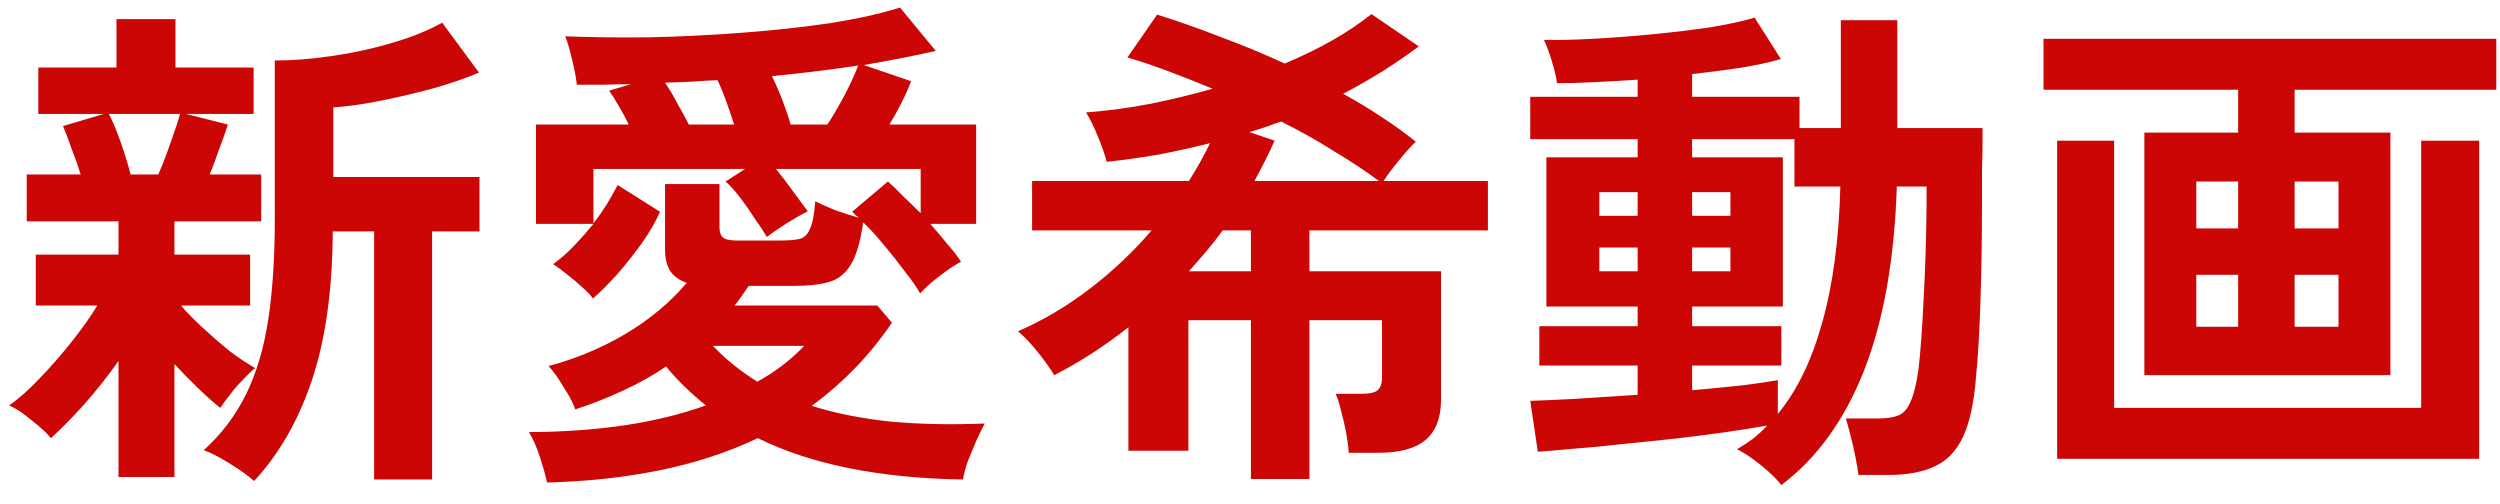 <svg width="119" height="24" viewBox="0 0 119 24" fill="none" xmlns="http://www.w3.org/2000/svg">
<path d="M5.64 22.704V17.184C5.144 17.888 4.6 18.576 4.008 19.248C3.416 19.904 2.888 20.44 2.424 20.856C2.216 20.6 1.904 20.312 1.488 19.992C1.088 19.656 0.736 19.424 0.432 19.296C0.88 18.992 1.36 18.568 1.872 18.024C2.4 17.48 2.912 16.896 3.408 16.272C3.904 15.648 4.312 15.072 4.632 14.544H1.704V12.12H5.64V10.536H1.272V8.304H3.84C3.712 7.888 3.568 7.48 3.408 7.08C3.264 6.664 3.128 6.304 3 6L4.944 5.424H1.824V3.216H5.544V0.912H8.352V3.216H12.072V5.424H8.856L10.848 5.928C10.736 6.28 10.6 6.664 10.44 7.08C10.296 7.496 10.144 7.904 9.984 8.304H12.432V10.536H8.304V12.12H11.904V14.544H8.616C8.888 14.864 9.232 15.216 9.648 15.6C10.064 15.984 10.488 16.352 10.92 16.704C11.368 17.04 11.776 17.312 12.144 17.52C11.984 17.648 11.792 17.832 11.568 18.072C11.344 18.296 11.136 18.536 10.944 18.792C10.752 19.032 10.6 19.24 10.488 19.416C10.2 19.192 9.856 18.888 9.456 18.504C9.056 18.12 8.672 17.728 8.304 17.328V22.704H5.64ZM12.096 22.896C11.808 22.64 11.416 22.36 10.92 22.056C10.44 21.752 10.032 21.544 9.696 21.432C10.544 20.664 11.216 19.776 11.712 18.768C12.208 17.76 12.56 16.576 12.768 15.216C12.976 13.856 13.08 12.264 13.08 10.44V2.88C13.928 2.88 14.84 2.808 15.816 2.664C16.808 2.52 17.76 2.312 18.672 2.04C19.6 1.768 20.392 1.448 21.048 1.08L22.8 3.456C22.24 3.696 21.552 3.936 20.736 4.176C19.92 4.4 19.08 4.6 18.216 4.776C17.368 4.952 16.584 5.064 15.864 5.112V8.424H22.824V11.016H20.568V22.824H17.808V11.016H15.84C15.824 13.8 15.496 16.152 14.856 18.072C14.216 19.992 13.296 21.6 12.096 22.896ZM6.216 8.304H7.536C7.744 7.824 7.944 7.304 8.136 6.744C8.344 6.168 8.488 5.728 8.568 5.424H5.184C5.36 5.76 5.544 6.2 5.736 6.744C5.928 7.288 6.088 7.808 6.216 8.304ZM26.04 22.968C25.976 22.664 25.864 22.264 25.704 21.768C25.544 21.272 25.368 20.872 25.176 20.568C28.488 20.552 31.296 20.128 33.6 19.296C32.896 18.736 32.264 18.12 31.704 17.448C31.064 17.88 30.376 18.264 29.64 18.6C28.92 18.936 28.168 19.232 27.384 19.488C27.288 19.2 27.104 18.848 26.832 18.432C26.576 18 26.336 17.664 26.112 17.424C27.424 17.072 28.648 16.56 29.784 15.888C30.936 15.2 31.904 14.392 32.688 13.464C32.32 13.336 32.056 13.144 31.896 12.888C31.736 12.632 31.656 12.288 31.656 11.856V8.76H34.248V10.824C34.248 11.048 34.304 11.208 34.416 11.304C34.528 11.4 34.744 11.448 35.064 11.448H37.104C37.12 11.448 37.136 11.448 37.152 11.448C37.52 11.448 37.816 11.424 38.04 11.376C38.264 11.328 38.432 11.176 38.544 10.92C38.672 10.648 38.76 10.2 38.808 9.576C39.048 9.704 39.368 9.848 39.768 10.008C40.168 10.152 40.544 10.272 40.896 10.368C40.832 10.32 40.768 10.272 40.704 10.224C40.656 10.16 40.608 10.112 40.56 10.08L42.264 8.64C42.488 8.832 42.728 9.064 42.984 9.336C43.256 9.592 43.536 9.864 43.824 10.152V8.04H36.936C37.208 8.376 37.488 8.744 37.776 9.144C38.064 9.528 38.288 9.832 38.448 10.056C38.192 10.184 37.856 10.376 37.44 10.632C37.04 10.888 36.728 11.104 36.504 11.28C36.376 11.056 36.192 10.776 35.952 10.44C35.728 10.088 35.488 9.744 35.232 9.408C34.976 9.072 34.744 8.816 34.536 8.64L35.472 8.04H28.248V10.632C28.472 10.344 28.68 10.048 28.872 9.744C29.064 9.424 29.24 9.112 29.4 8.808L31.416 10.08C31.224 10.528 30.944 11.016 30.576 11.544C30.208 12.056 29.816 12.552 29.4 13.032C28.984 13.496 28.592 13.888 28.224 14.208C28.112 14.048 27.936 13.864 27.696 13.656C27.456 13.432 27.208 13.224 26.952 13.032C26.696 12.824 26.488 12.672 26.328 12.576C26.68 12.32 27.016 12.024 27.336 11.688C27.656 11.352 27.96 11.008 28.248 10.656H25.512V5.928H29.928C29.784 5.624 29.624 5.328 29.448 5.04C29.288 4.752 29.136 4.512 28.992 4.32L30.024 4.008C29.592 4.008 29.16 4.016 28.728 4.032C28.312 4.032 27.888 4.032 27.456 4.032C27.424 3.712 27.352 3.328 27.24 2.88C27.144 2.432 27.032 2.048 26.904 1.728C28.12 1.776 29.456 1.792 30.912 1.776C32.368 1.744 33.832 1.672 35.304 1.56C36.792 1.448 38.192 1.296 39.504 1.104C40.816 0.896 41.928 0.648 42.84 0.36L44.544 2.424C44.048 2.536 43.512 2.648 42.936 2.76C42.36 2.872 41.752 2.984 41.112 3.096L43.368 3.864C43.144 4.472 42.8 5.16 42.336 5.928H46.464V10.656H44.28C44.552 10.96 44.816 11.272 45.072 11.592C45.344 11.896 45.568 12.184 45.744 12.456C45.472 12.6 45.136 12.824 44.736 13.128C44.336 13.432 44.024 13.712 43.8 13.968C43.64 13.68 43.4 13.336 43.08 12.936C42.776 12.52 42.448 12.104 42.096 11.688C41.744 11.256 41.408 10.888 41.088 10.584C40.96 11.48 40.768 12.144 40.512 12.576C40.256 13.008 39.912 13.288 39.48 13.416C39.048 13.544 38.488 13.608 37.8 13.608H35.64C35.528 13.768 35.416 13.928 35.304 14.088C35.208 14.232 35.096 14.384 34.968 14.544H41.76L42.456 15.36C41.912 16.16 41.32 16.888 40.68 17.544C40.04 18.2 39.36 18.792 38.64 19.32C39.76 19.672 41 19.92 42.36 20.064C43.72 20.192 45.224 20.224 46.872 20.16C46.744 20.4 46.608 20.68 46.464 21C46.32 21.336 46.184 21.664 46.056 21.984C45.944 22.32 45.872 22.6 45.84 22.824C41.856 22.76 38.6 22.104 36.072 20.856C34.616 21.544 33.048 22.056 31.368 22.392C29.704 22.728 27.928 22.92 26.04 22.968ZM37.632 5.928H39.384C39.656 5.512 39.936 5.032 40.224 4.488C40.512 3.928 40.72 3.472 40.848 3.12C39.584 3.312 38.216 3.48 36.744 3.624C36.92 3.976 37.096 4.384 37.272 4.848C37.448 5.312 37.568 5.672 37.632 5.928ZM32.784 5.928H34.944C34.832 5.576 34.704 5.2 34.56 4.8C34.416 4.4 34.28 4.072 34.152 3.816C33.752 3.832 33.336 3.856 32.904 3.888C32.488 3.904 32.072 3.92 31.656 3.936C31.864 4.24 32.072 4.592 32.28 4.992C32.504 5.376 32.672 5.688 32.784 5.928ZM36.048 18.168C36.896 17.704 37.64 17.136 38.28 16.464H33.936C34.544 17.104 35.248 17.672 36.048 18.168ZM59.544 22.8V15.24H56.568V21.456H53.712V15.576C53.168 16.008 52.6 16.416 52.008 16.8C51.416 17.184 50.808 17.536 50.184 17.856C49.976 17.52 49.712 17.152 49.392 16.752C49.072 16.352 48.76 16.024 48.456 15.768C49.64 15.256 50.776 14.584 51.864 13.752C52.952 12.92 53.936 11.992 54.816 10.968H49.128V8.616H56.592C56.976 8.008 57.312 7.408 57.6 6.816C56.832 7.008 56.04 7.184 55.224 7.344C54.408 7.488 53.56 7.608 52.68 7.704C52.6 7.384 52.464 6.992 52.272 6.528C52.08 6.048 51.888 5.656 51.696 5.352C52.72 5.272 53.736 5.136 54.744 4.944C55.768 4.736 56.76 4.496 57.72 4.224C57.032 3.936 56.344 3.664 55.656 3.408C54.984 3.152 54.32 2.928 53.664 2.736L55.08 0.696C56.056 1 57.056 1.352 58.08 1.752C59.12 2.136 60.144 2.56 61.152 3.024C62.8 2.336 64.176 1.552 65.28 0.672L67.536 2.208C66.976 2.624 66.392 3.024 65.784 3.408C65.192 3.776 64.576 4.128 63.936 4.464C64.576 4.816 65.184 5.184 65.76 5.568C66.352 5.952 66.896 6.344 67.392 6.744C67.152 6.968 66.88 7.272 66.576 7.656C66.272 8.024 66.032 8.344 65.856 8.616H70.824V10.968H62.328V12.912H68.592V19.032C68.592 19.88 68.352 20.512 67.872 20.928C67.392 21.344 66.64 21.552 65.616 21.552H64.2C64.184 21.28 64.144 20.968 64.08 20.616C64.016 20.264 63.936 19.92 63.84 19.584C63.76 19.232 63.672 18.952 63.576 18.744H64.848C65.168 18.744 65.4 18.696 65.544 18.6C65.704 18.488 65.784 18.272 65.784 17.952V15.24H62.328V22.8H59.544ZM59.712 8.616H65.64C65.016 8.152 64.304 7.68 63.504 7.2C62.72 6.704 61.88 6.232 60.984 5.784C60.744 5.864 60.496 5.952 60.24 6.048C60 6.128 59.744 6.208 59.472 6.288L60.672 6.696C60.528 7.016 60.376 7.336 60.216 7.656C60.056 7.976 59.888 8.296 59.712 8.616ZM56.592 12.912H59.544V10.968H58.2C57.944 11.32 57.68 11.656 57.408 11.976C57.152 12.28 56.88 12.592 56.592 12.912ZM84.792 23.088C84.584 22.816 84.264 22.504 83.832 22.152C83.4 21.8 83.016 21.544 82.68 21.384C82.952 21.224 83.208 21.056 83.448 20.88C83.688 20.688 83.912 20.48 84.12 20.256C83.576 20.352 82.92 20.456 82.152 20.568C81.384 20.68 80.568 20.784 79.704 20.88C78.84 20.976 77.992 21.064 77.16 21.144C76.328 21.24 75.568 21.312 74.88 21.36C74.192 21.424 73.632 21.472 73.2 21.504L72.84 19.08C73.368 19.064 74.088 19.032 75 18.984C75.928 18.92 76.912 18.856 77.952 18.792V17.4H73.272V15.528H77.952V14.592H73.608V7.488H77.952V6.624H72.84V4.608H77.952V3.792C77.232 3.84 76.536 3.88 75.864 3.912C75.208 3.944 74.624 3.96 74.112 3.96C74.08 3.688 74 3.344 73.872 2.928C73.744 2.496 73.616 2.152 73.488 1.896C74.112 1.912 74.88 1.896 75.792 1.848C76.704 1.8 77.656 1.728 78.648 1.632C79.64 1.536 80.568 1.424 81.432 1.296C82.296 1.152 82.992 1 83.52 0.84L84.768 2.808C84.288 2.952 83.672 3.088 82.92 3.216C82.184 3.328 81.392 3.432 80.544 3.528V4.608H85.656V6.096H87.624V0.96H90.312V6.096H94.368C94.368 6.224 94.368 6.472 94.368 6.84C94.368 7.208 94.36 7.608 94.344 8.04C94.344 8.472 94.344 8.856 94.344 9.192C94.344 11.08 94.32 12.776 94.272 14.28C94.224 15.784 94.152 17.016 94.056 17.976C93.96 19.192 93.752 20.136 93.432 20.808C93.112 21.48 92.664 21.944 92.088 22.2C91.512 22.472 90.784 22.608 89.904 22.608H88.464C88.4 22.144 88.304 21.64 88.176 21.096C88.048 20.568 87.944 20.176 87.864 19.92H89.4C89.8 19.92 90.12 19.872 90.36 19.776C90.6 19.68 90.792 19.464 90.936 19.128C91.096 18.792 91.224 18.272 91.32 17.568C91.416 16.768 91.496 15.68 91.56 14.304C91.64 12.912 91.688 11.4 91.704 9.768V8.88H90.288C90.176 12.352 89.656 15.272 88.728 17.64C87.8 19.992 86.488 21.808 84.792 23.088ZM84.624 19.704C85.536 18.6 86.24 17.152 86.736 15.36C87.248 13.552 87.536 11.392 87.6 8.88H85.416V6.624H80.544V7.488H84.864V14.592H80.544V15.528H84.792V17.4H80.544V18.576C81.44 18.496 82.256 18.416 82.992 18.336C83.728 18.24 84.272 18.16 84.624 18.096V19.704ZM76.128 12.912H77.952V11.784H76.128V12.912ZM80.544 12.912H82.368V11.784H80.544V12.912ZM76.128 10.272H77.952V9.144H76.128V10.272ZM80.544 10.272H82.368V9.144H80.544V10.272ZM102.072 17.856V6.312H106.536V4.272H97.272V1.848H118.824V4.272H109.224V6.312H113.784V17.856H102.072ZM97.92 21.84V6.696H100.632V19.416H115.248V6.696H118.008V21.84H97.92ZM109.224 15.552H111.312V13.08H109.224V15.552ZM104.544 15.552H106.536V13.08H104.544V15.552ZM109.224 10.872H111.312V8.64H109.224V10.872ZM104.544 10.872H106.536V8.64H104.544V10.872Z" fill="#CC0505"/>
</svg>
